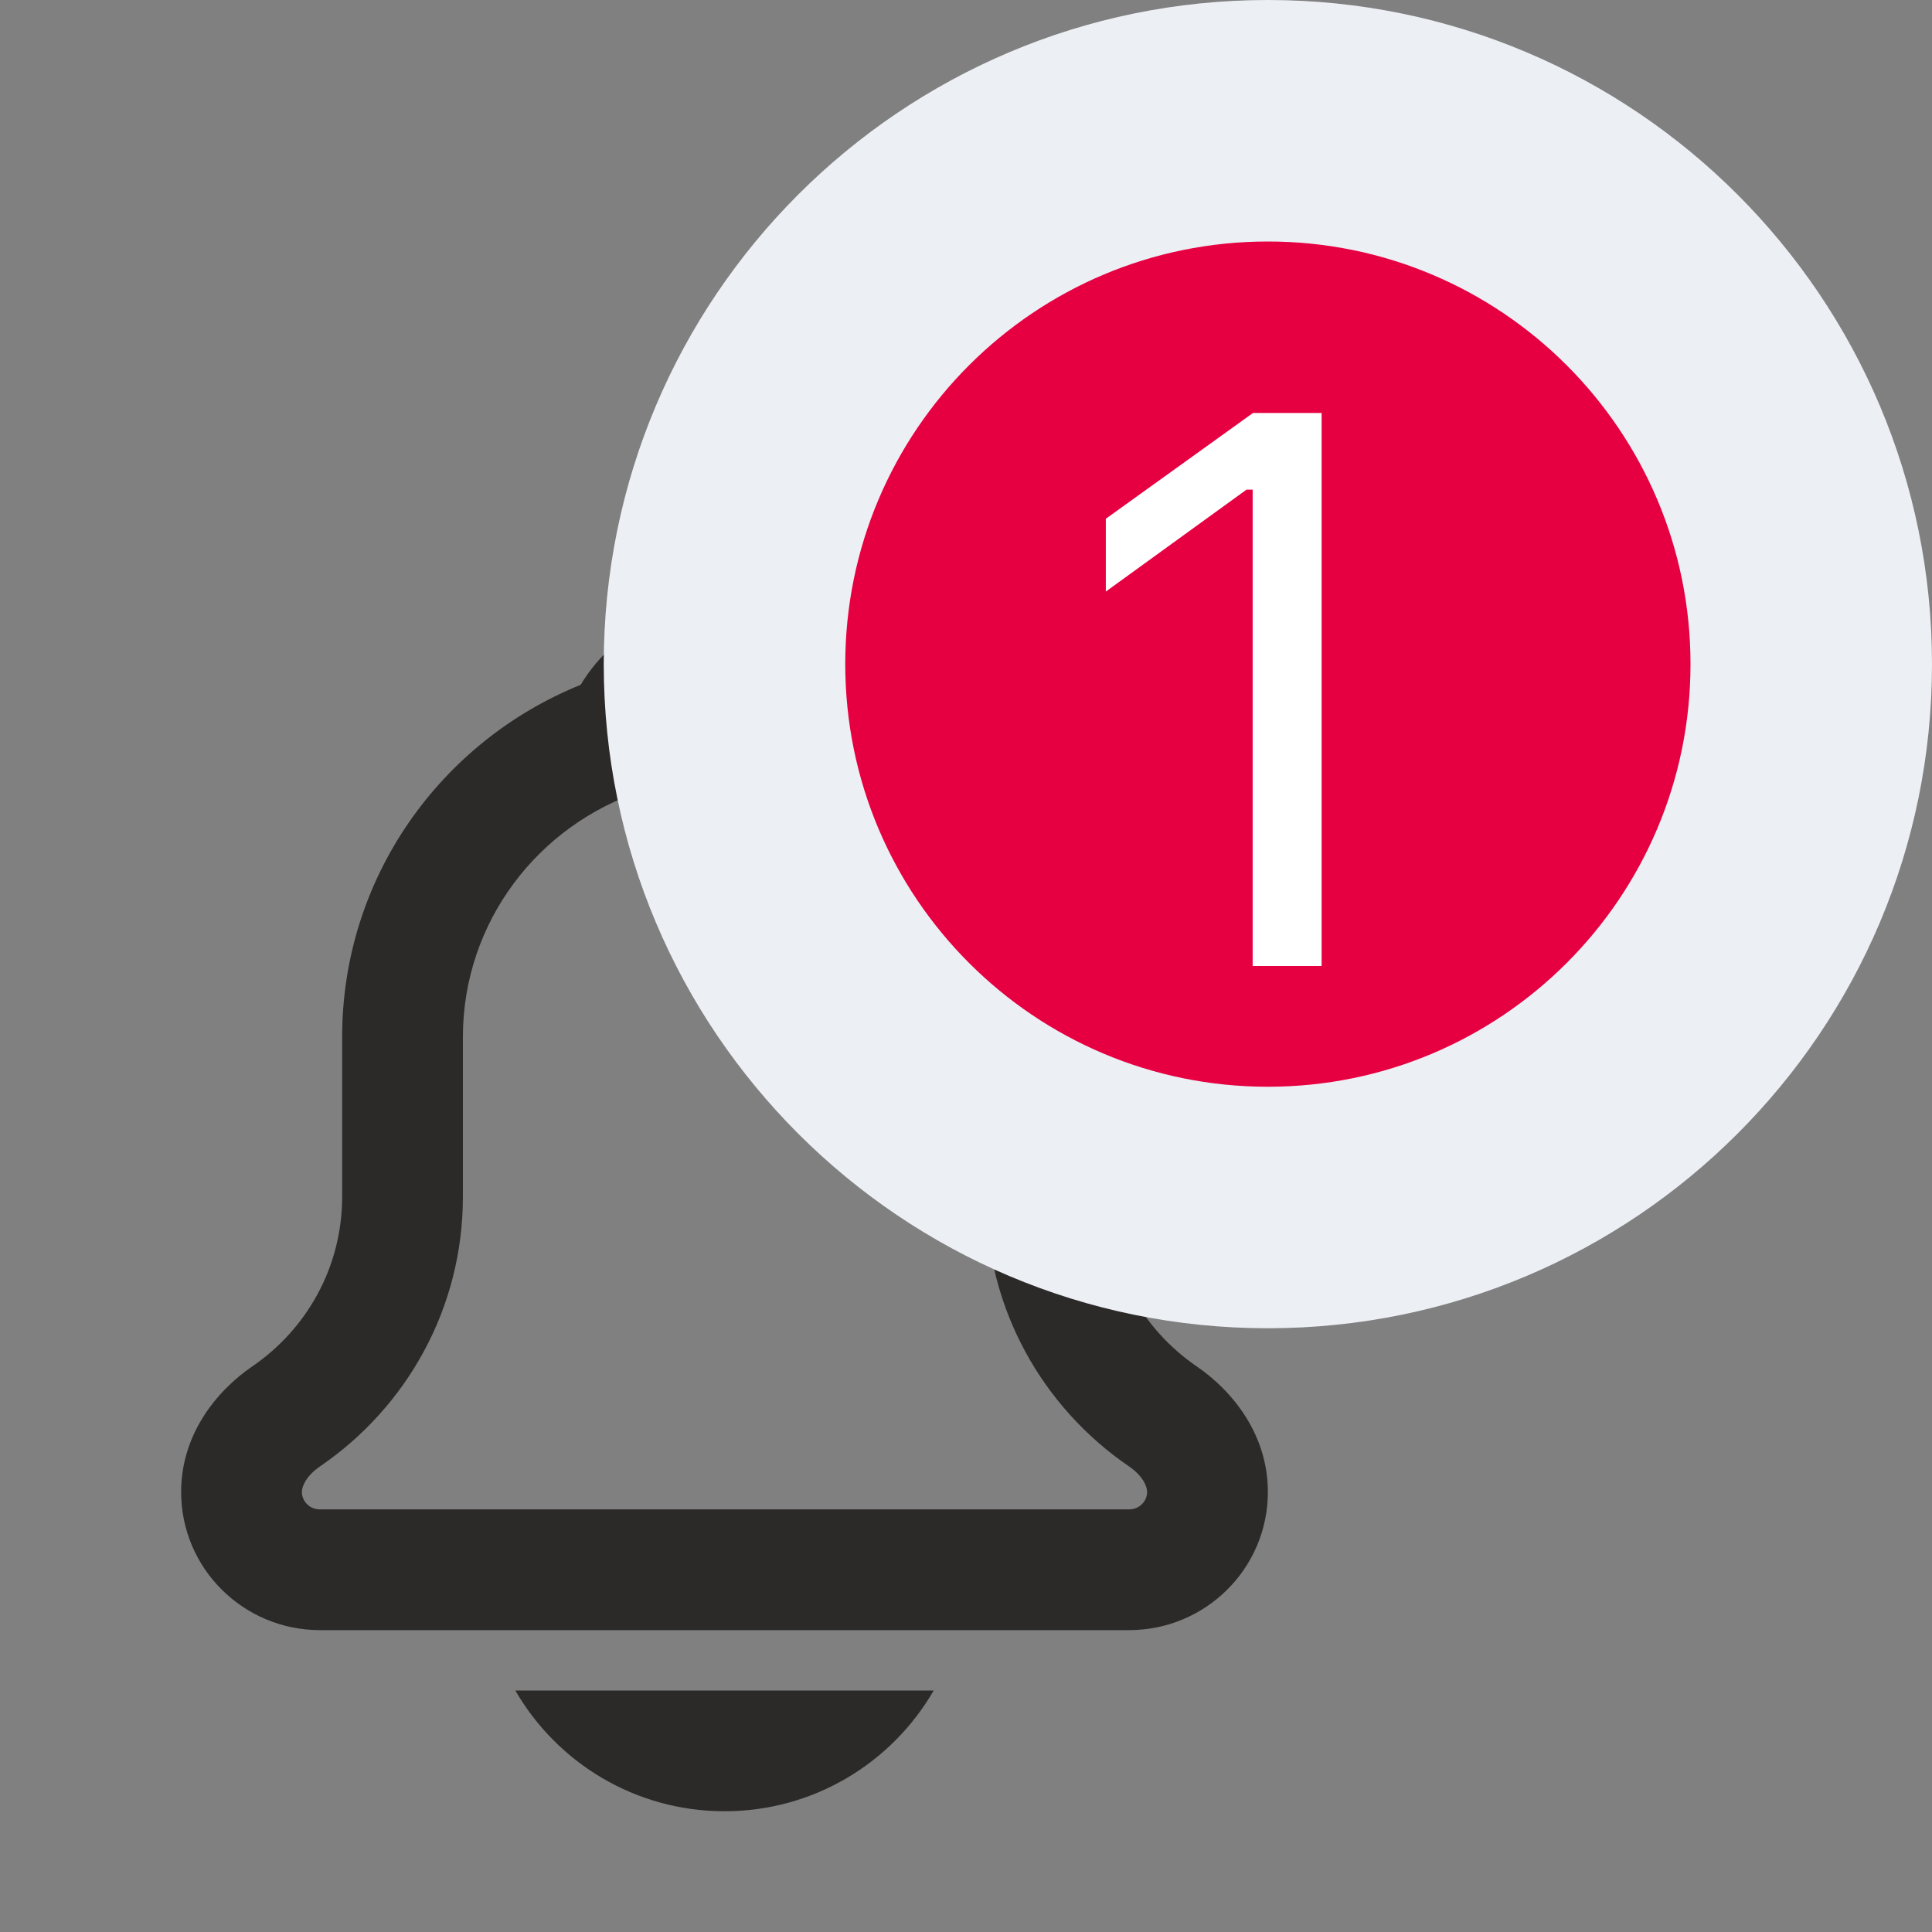 <svg width="32" height="32" viewBox="0 0 32 32" fill="none" xmlns="http://www.w3.org/2000/svg">
<rect x="0" y="0" width="32" height="32" fill="#808080" stroke="none"/>
<path fill-rule="evenodd" clip-rule="evenodd" d="M12 10C10.99 10 10.103 10.537 9.617 11.343C7.304 12.277 5.667 14.533 5.667 17.177L5.667 19.823C5.667 20.986 5.081 22.015 4.177 22.633C3.573 23.047 3 23.77 3 24.711C3 25.982 4.036 27 5.298 27H18.702C19.964 27 21 25.982 21 24.711C21 23.77 20.427 23.047 19.823 22.633C18.919 22.015 18.333 20.986 18.333 19.823V17.177C18.333 14.533 16.695 12.277 14.383 11.343C13.897 10.537 13.01 10 12 10ZM11.27 12.499C11.38 12.21 11.664 12 12 12C12.336 12 12.62 12.21 12.73 12.499C12.837 12.783 13.067 13.002 13.355 13.096C15.09 13.662 16.333 15.279 16.333 17.177V19.823C16.333 21.678 17.272 23.311 18.694 24.284C18.94 24.452 19 24.628 19 24.711C19 24.864 18.873 25 18.702 25H5.298C5.127 25 5 24.864 5 24.711C5 24.628 5.06 24.452 5.306 24.284C6.728 23.311 7.667 21.678 7.667 19.823V17.177C7.667 15.279 8.91 13.662 10.645 13.096C10.933 13.002 11.163 12.783 11.27 12.499Z" fill="#2C2A29"/>
<path d="M12 30C10.52 30 9.227 29.196 8.535 28H15.465C14.773 29.196 13.481 30 12 30Z" fill="#2C2A29"/>
<path d="M12 11C12 6.029 16.029 2 21 2C25.971 2 30 6.029 30 11C30 15.971 25.971 20 21 20C16.029 20 12 15.971 12 11Z" fill="#E60041"/>
<path d="M20.748 16H21.89V6.84H20.754L18.316 8.592V9.798L20.646 8.11H20.748V16Z" fill="white"/>
<path d="M21 18C17.134 18 14 14.866 14 11H10C10 17.075 14.925 22 21 22V18ZM28 11C28 14.866 24.866 18 21 18V22C27.075 22 32 17.075 32 11H28ZM21 4C24.866 4 28 7.134 28 11H32C32 4.925 27.075 0 21 0V4ZM21 0C14.925 0 10 4.925 10 11H14C14 7.134 17.134 4 21 4V0Z" fill="#ECEFF4"/>
</svg>

